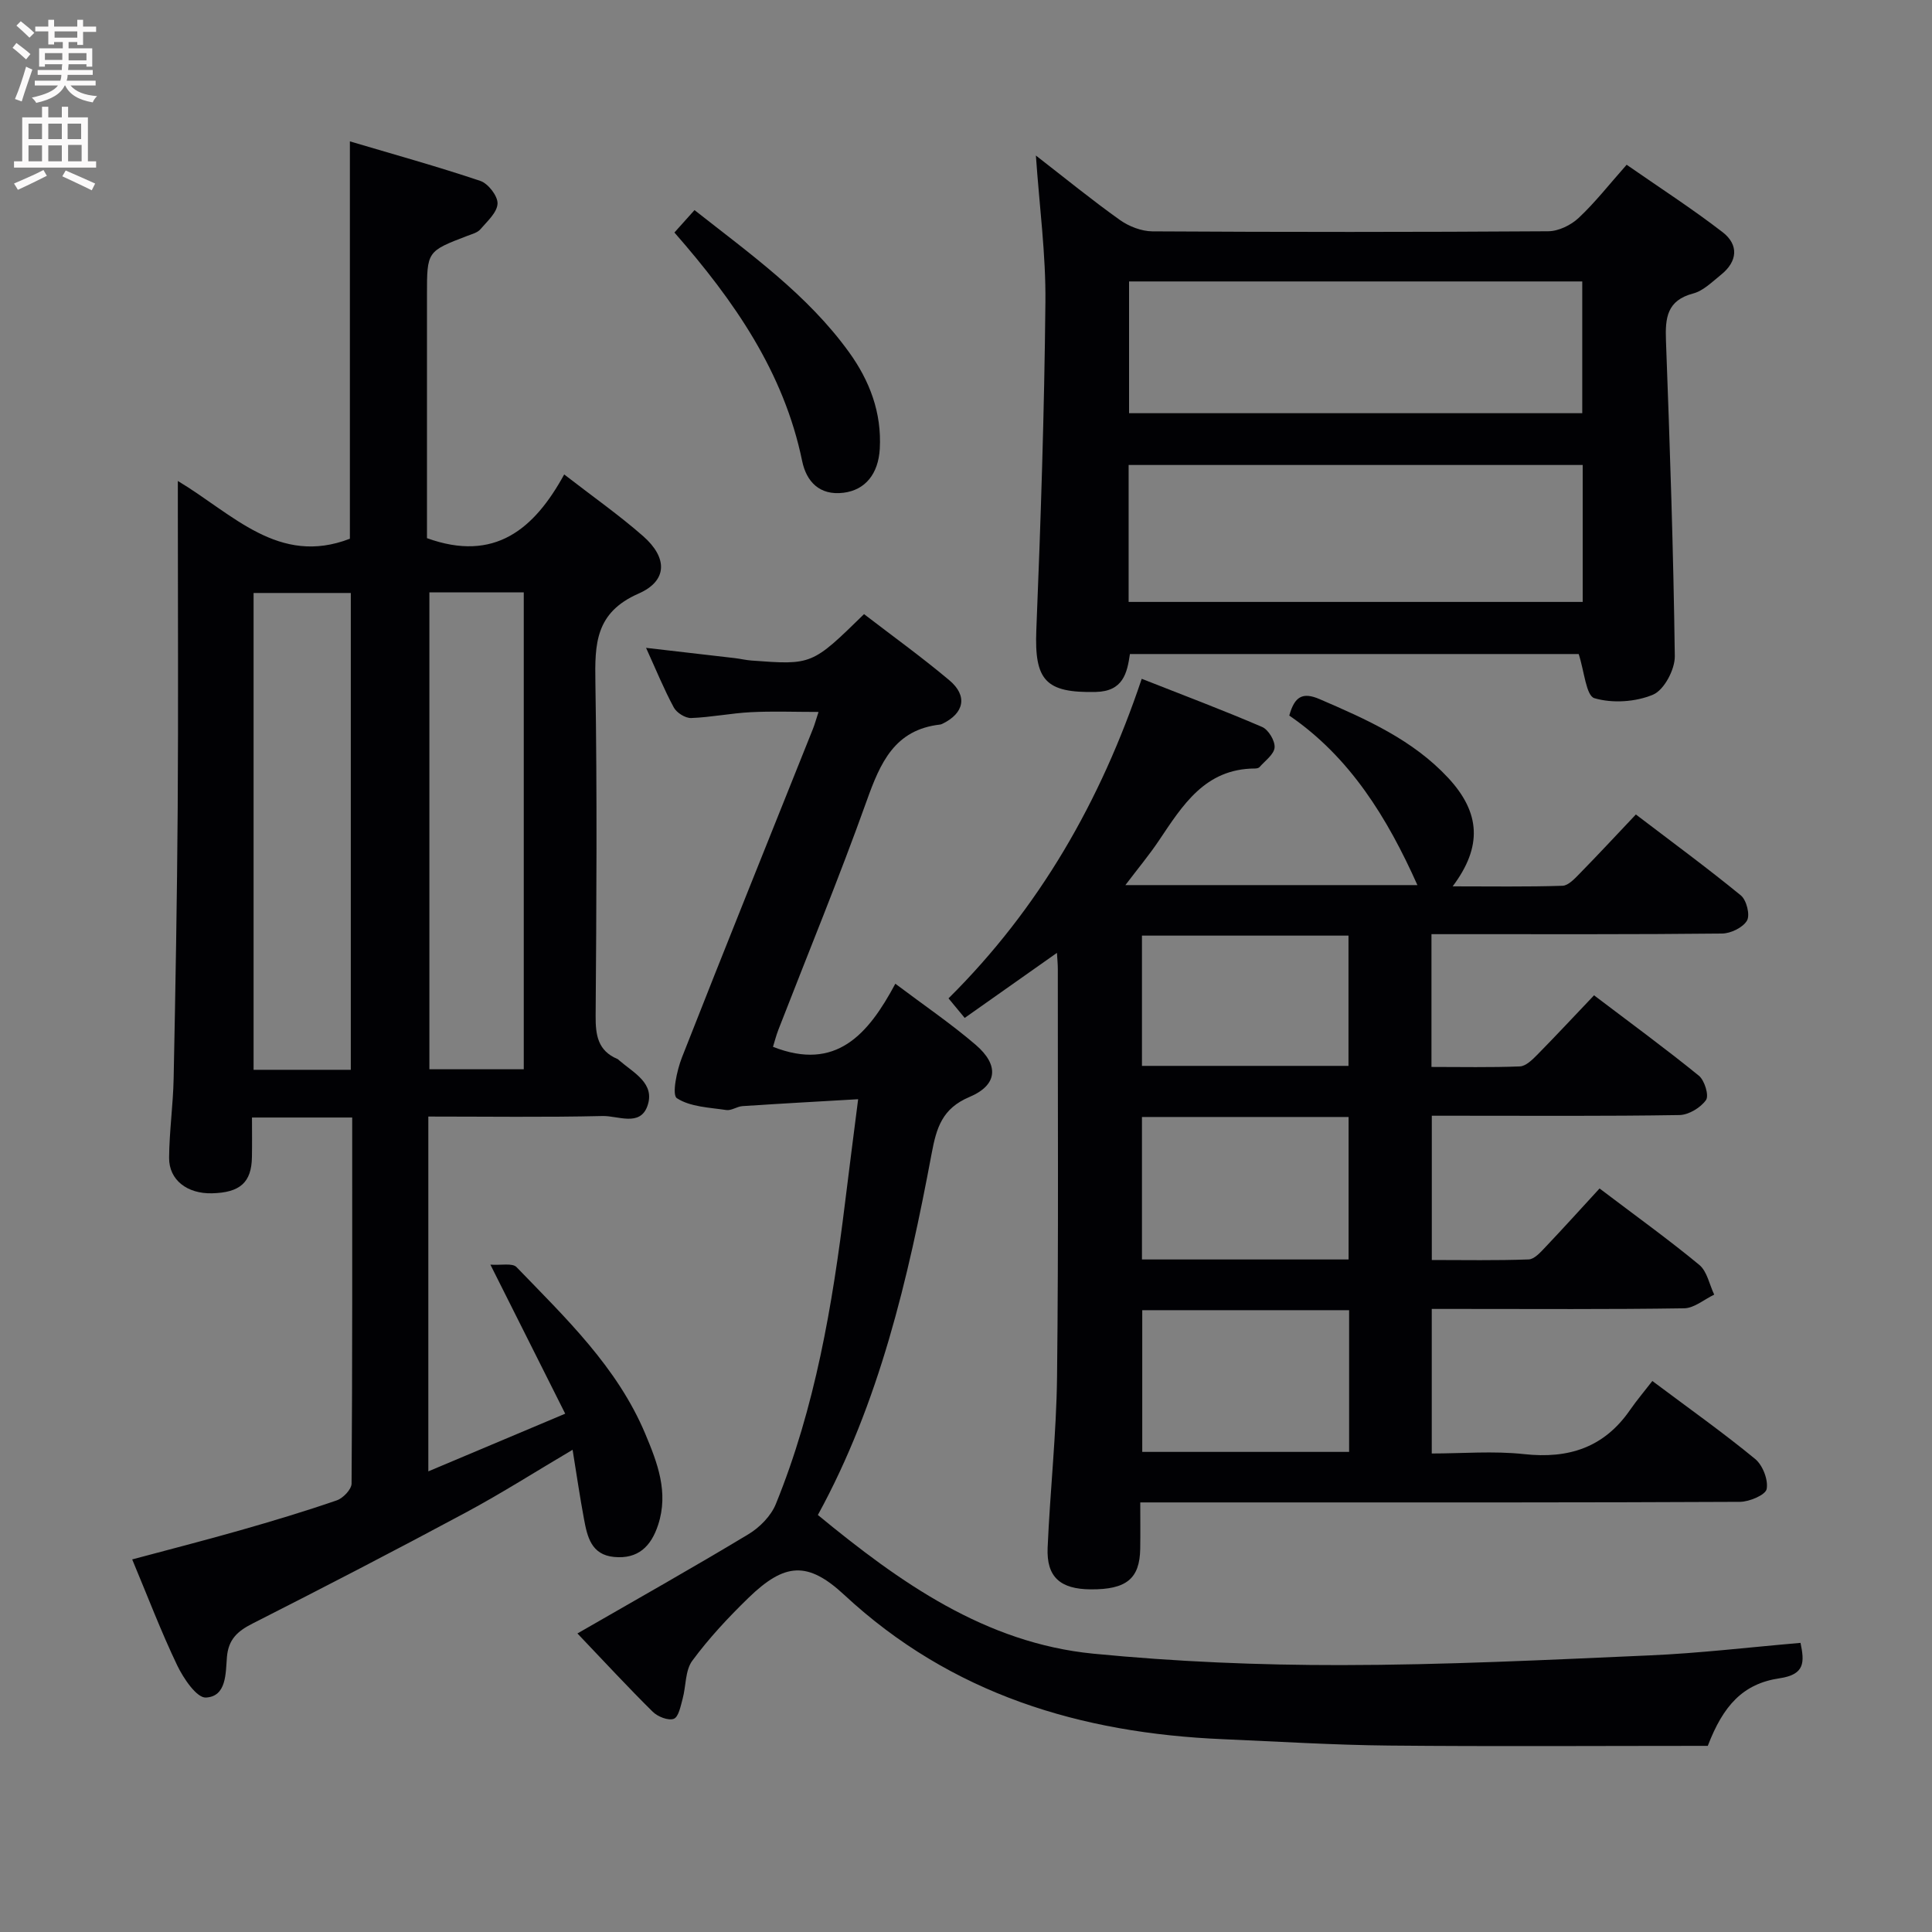 <svg enable-background="new 0 0 400 400" viewBox="0 0 400 400" xmlns="http://www.w3.org/2000/svg"><rect x="0" y="0" width="400" height="400" fill="#808080" stroke="none"/><g fill="#010104"><path d="m88.68 231.17v73.46c9.47-3.99 18.47-7.79 28.34-11.94-5.21-10.39-10.02-19.97-15.49-30.86 2.21.16 4.56-.38 5.41.51 10.15 10.52 20.86 20.69 26.67 34.55 2.51 5.99 4.85 12.06 2.66 18.78-1.46 4.5-4.17 7.16-9.14 6.68-4.72-.45-5.54-4.19-6.22-7.85-.85-4.55-1.52-9.14-2.36-14.34-7.57 4.47-14.68 9-22.09 12.98-14.63 7.86-29.39 15.49-44.2 23.01-3.09 1.57-4.98 3.26-5.28 6.96-.27 3.31-.06 8.13-4.35 8.35-1.9.1-4.64-3.96-5.93-6.64-3.35-6.99-6.11-14.27-9.33-21.96 7.8-2.09 15.11-3.96 22.37-6.03 6.7-1.91 13.38-3.92 19.97-6.19 1.32-.45 3.07-2.28 3.08-3.48.18-25.14.13-50.28.13-75.79-6.84 0-13.42 0-20.75 0 0 2.66.04 5.42-.01 8.18-.08 5.25-2.44 7.37-8.28 7.51-5.12.12-8.9-2.75-8.87-7.35.04-5.47.83-10.94.94-16.41.38-18.64.71-37.28.84-55.92.14-20.49.03-40.99.03-61.48 0-1.8 0-3.59 0-6.32 11.42 6.84 20.88 17.65 35.62 11.96 0-26.76 0-53.98 0-82.27 9.14 2.71 18.16 5.21 27.02 8.19 1.62.55 3.63 3.15 3.55 4.71-.09 1.84-2.15 3.67-3.57 5.32-.6.69-1.72.97-2.65 1.33-8.39 3.21-8.39 3.2-8.39 12.25v45.49 4.86c14.01 5.06 22.22-1.88 28.41-13.19 5.94 4.6 11.38 8.42 16.34 12.77 5.06 4.44 5.13 9.24-.95 11.9-8.98 3.94-9.06 10.43-8.93 18.43.37 22.99.22 45.99.05 68.98-.03 4.01.46 7.23 4.51 8.94.15.06.26.2.39.31 2.96 2.56 7.5 4.75 5.81 9.45-1.55 4.3-6.12 1.97-9.26 2.05-11.93.28-23.88.11-36.09.11zm-36.18-108.4v98.72h20.13c0-33.07 0-65.8 0-98.72-6.87 0-13.44 0-20.13 0zm36.4-.12v98.73h19.54c0-33.13 0-65.81 0-98.73-6.64 0-12.91 0-19.54 0z"/><path d="m266.93 148.15c1.09-3.91 2.71-4.95 6.31-3.39 9.66 4.17 19.24 8.39 26.58 16.28 6.71 7.22 7.12 14.24.94 22.47 7.9 0 15.33.12 22.74-.12 1.21-.04 2.53-1.48 3.54-2.51 3.84-3.92 7.57-7.94 11.65-12.25 7.64 5.82 14.84 11.11 21.74 16.76 1.17.96 1.94 4.04 1.27 5.2-.84 1.45-3.36 2.67-5.16 2.69-18 .2-35.99.12-53.99.13-1.96 0-3.93 0-6.18 0v27.49c6.11 0 12.21.13 18.3-.11 1.23-.05 2.57-1.37 3.58-2.39 3.85-3.91 7.59-7.93 11.78-12.33 7.58 5.75 14.78 11.02 21.7 16.64 1.19.97 2.14 4.11 1.48 5.04-1.11 1.58-3.57 3.07-5.49 3.11-15.33.25-30.66.14-45.99.14-1.65 0-3.3 0-5.29 0v29.87c6.57 0 13.32.13 20.05-.12 1.2-.04 2.48-1.51 3.48-2.56 3.76-3.96 7.42-8.02 11.2-12.13 7.52 5.7 14.27 10.55 20.66 15.83 1.61 1.34 2.08 4.06 3.08 6.15-2.08.99-4.14 2.8-6.23 2.83-15.49.24-30.99.13-46.49.13-1.81 0-3.62 0-5.76 0v29.93c6.3 0 12.78-.56 19.12.13 9.21 1.01 16.54-1.36 21.91-9.11 1.41-2.04 3.03-3.94 4.64-6.03 7.84 5.87 14.76 10.77 21.28 16.14 1.57 1.29 2.74 4.31 2.39 6.22-.22 1.22-3.57 2.65-5.53 2.66-32 .16-63.99.12-95.99.12-9.14 0-18.29 0-28.17 0 0 3.41.04 6.5-.01 9.6-.1 6.2-2.87 8.45-10.25 8.4-6.31-.04-9.18-2.56-8.92-8.62.51-11.8 1.81-23.57 1.95-35.37.32-28.16.14-56.32.16-84.49 0-.95-.1-1.89-.18-3.3-6.57 4.63-12.74 8.99-19.1 13.47-1.22-1.47-2.14-2.58-3.35-4.05 18.75-18.6 31.47-40.73 40-66.16 8.47 3.34 16.78 6.46 24.93 9.97 1.3.56 2.69 2.86 2.58 4.25-.11 1.43-1.97 2.74-3.12 4.06-.18.21-.62.29-.94.29-10.36.04-14.99 7.63-19.91 14.95-2.01 2.99-4.33 5.77-6.92 9.19h60.46c-6.23-13.93-13.95-26.49-26.53-35.1zm12.28 112.61c0-10.07 0-19.78 0-29.5-14.47 0-28.55 0-42.78 0v29.5zm-42.72 10.5v29.34h42.83c0-9.92 0-19.5 0-29.34-14.35 0-28.43 0-42.83 0zm42.7-50.58c0-9.11 0-17.97 0-26.97-14.47 0-28.53 0-42.76 0v26.97z"/><path d="m372.78 340.14c.83 4.01.93 6.55-4.34 7.33-7.6 1.12-11.68 5.68-14.86 13.99-22.08 0-44.04.15-66-.06-11.47-.11-22.94-.83-34.4-1.32-29.44-1.25-56.23-9.29-78.38-29.87-7.57-7.03-12.33-6.68-19.85.62-4.17 4.05-8.18 8.35-11.62 13.01-1.49 2.02-1.28 5.25-2 7.88-.41 1.5-.83 3.76-1.83 4.14-1.14.43-3.33-.44-4.36-1.46-5.06-5-9.89-10.23-15.59-16.21 12.24-7.05 23.93-13.63 35.41-20.55 2.33-1.4 4.67-3.78 5.67-6.25 8.14-20 11.71-41.1 14.33-62.4.83-6.75 1.7-13.49 2.71-21.41-8.25.48-16.1.91-23.95 1.43-1.14.08-2.3.97-3.35.81-3.51-.53-7.46-.64-10.23-2.45-1.07-.7-.01-5.75 1.05-8.44 8.92-22.72 18.06-45.36 27.12-68.02.36-.9.61-1.85 1.16-3.51-4.94 0-9.48-.18-14 .05-4.14.21-8.25 1.06-12.38 1.21-1.2.04-3-1.09-3.59-2.19-2.04-3.78-3.67-7.79-5.74-12.34 6.5.75 12.46 1.43 18.41 2.13 1.15.14 2.29.42 3.45.5 12.5.93 12.5.92 23.27-9.61 5.88 4.52 11.95 8.89 17.67 13.7 3.84 3.23 3.06 6.82-1.44 9-.15.07-.31.14-.47.16-9.45 1.06-12.4 7.94-15.21 15.79-5.7 15.94-12.16 31.61-18.29 47.41-.47 1.21-.78 2.48-1.11 3.52 13.06 5.15 19.72-2.58 25.33-13.06 5.89 4.44 11.52 8.26 16.65 12.66 4.88 4.2 4.53 8.33-1.31 10.79-5.64 2.38-6.82 6.35-7.82 11.69-4.87 25.98-10.85 51.66-23.56 74.85 16.96 13.96 34.67 26.53 57.07 28.72 17.01 1.66 34.19 2.38 51.29 2.36 21.28-.02 42.57-1.07 63.85-2.01 10.25-.44 20.49-1.67 31.24-2.59z"/><path d="m214.47 32.2c6.06 4.7 11.6 9.22 17.4 13.35 1.87 1.33 4.46 2.33 6.72 2.35 27.32.16 54.64.16 81.95-.02 2.14-.01 4.7-1.26 6.3-2.76 3.38-3.16 6.26-6.86 9.94-11.01 6.71 4.67 13.5 9.05 19.87 13.96 3.38 2.61 3.11 6.06-.34 8.82-1.81 1.45-3.64 3.31-5.75 3.87-5.47 1.44-5.81 5.08-5.64 9.77.81 21.77 1.55 43.55 1.83 65.34.03 2.74-2.21 6.97-4.48 7.94-3.61 1.53-8.43 1.85-12.17.74-1.72-.51-2.09-5.6-3.25-9.14-30.33 0-61.41 0-92.91 0-.58 3.92-1.39 7.73-7.07 7.85-10.39.23-12.73-2.39-12.31-12.82.92-22.6 1.66-45.21 1.88-67.83.11-9.91-1.24-19.83-1.97-30.41zm19.2 92.42h94.01c0-9.62 0-18.87 0-28.35-31.42 0-62.58 0-94.01 0zm.09-39.07h93.83c0-9.29 0-18.19 0-27.28-31.39 0-62.44 0-93.83 0z"/><path d="m139.63 48.14c1.52-1.7 2.71-3.02 4.16-4.64 11.58 9.12 23.39 17.51 31.98 29.4 4.28 5.92 6.8 12.53 6.38 20.02-.3 5.2-3.01 8.54-7.51 9.1-4.99.62-7.69-2.35-8.56-6.56-3.79-18.39-14.04-33.15-26.45-47.32z"/></g><path d="m2.6 9.9.8-1c.9.7 1.9 1.4 2.9 2.3l-.9 1.1c-1.1-1-2-1.8-2.8-2.4zm.5 10.6c.9-2.1 1.6-4.3 2.3-6.7.4.2.8.4 1.3.6-.7 2.1-1.5 4.3-2.2 6.6zm.3-15.2.9-.9c1 .8 2 1.6 2.8 2.4l-1 1c-.9-.9-1.8-1.7-2.7-2.5zm12.6-1.2h1.2v1.4h2.7v1.1h-2.7v2.7h-1.2v-.6h-1.8v1.3h4.9v3.8h-1.2v-.5h-3.7c0 .4-.1.9-.1 1.2h5.1v1h-5.2c0 .5-.1.9-.2 1.2h6v1h-5.2c1.1 1.3 2.9 2 5.5 2.2-.4.4-.7.8-.9 1.3-2.9-.5-4.8-1.6-5.7-3.5h-.1c-.8 1.7-2.7 2.9-5.9 3.6-.2-.4-.6-.8-.9-1.1 2.8-.6 4.6-1.4 5.4-2.5h-4.8v-1h5.3c.1-.3.2-.7.2-1.2h-4.9v-1h5c0-.4 0-.8.1-1.2h-3.6v.5h-1.2v-3.8h4.9v-1.3h-1.8v.5h-1.2v-2.7h-2.7v-1h2.7v-1.4h1.2v1.4h4.8zm-6.7 8.3h3.6c0-.4 0-.9 0-1.4h-3.6zm1.9-4.6h4.8v-1.3h-4.7v1.3zm6.7 3.2h-3.7v1.5h3.7z" fill="#fbfafa"/><path d="m8.7 22.1h1.3v2.2h2.8v-2.2h1.3v2.2h4.1v9.1h1.7v1.3h-17v-1.3h1.7v-9.1h4.1zm.3 13.1.7 1.2c-1.8.9-3.8 1.9-6 2.9-.2-.4-.5-.8-.8-1.3 2.3-1 4.4-1.9 6.1-2.8zm-3.1-6.4h2.8v-3.2h-2.8zm0 4.6h2.8v-3.3h-2.8zm4.1-4.6h2.8v-3.2h-2.8zm0 4.6h2.8v-3.3h-2.8zm3.6 1.9c2.1.9 4.1 1.8 6.1 2.7l-.7 1.4c-2.2-1.1-4.2-2-6.1-2.9zm3.2-9.7h-2.8v3.2h2.8zm-2.7 7.8h2.8v-3.4h-2.8z" fill="#fbfafa"/></svg>